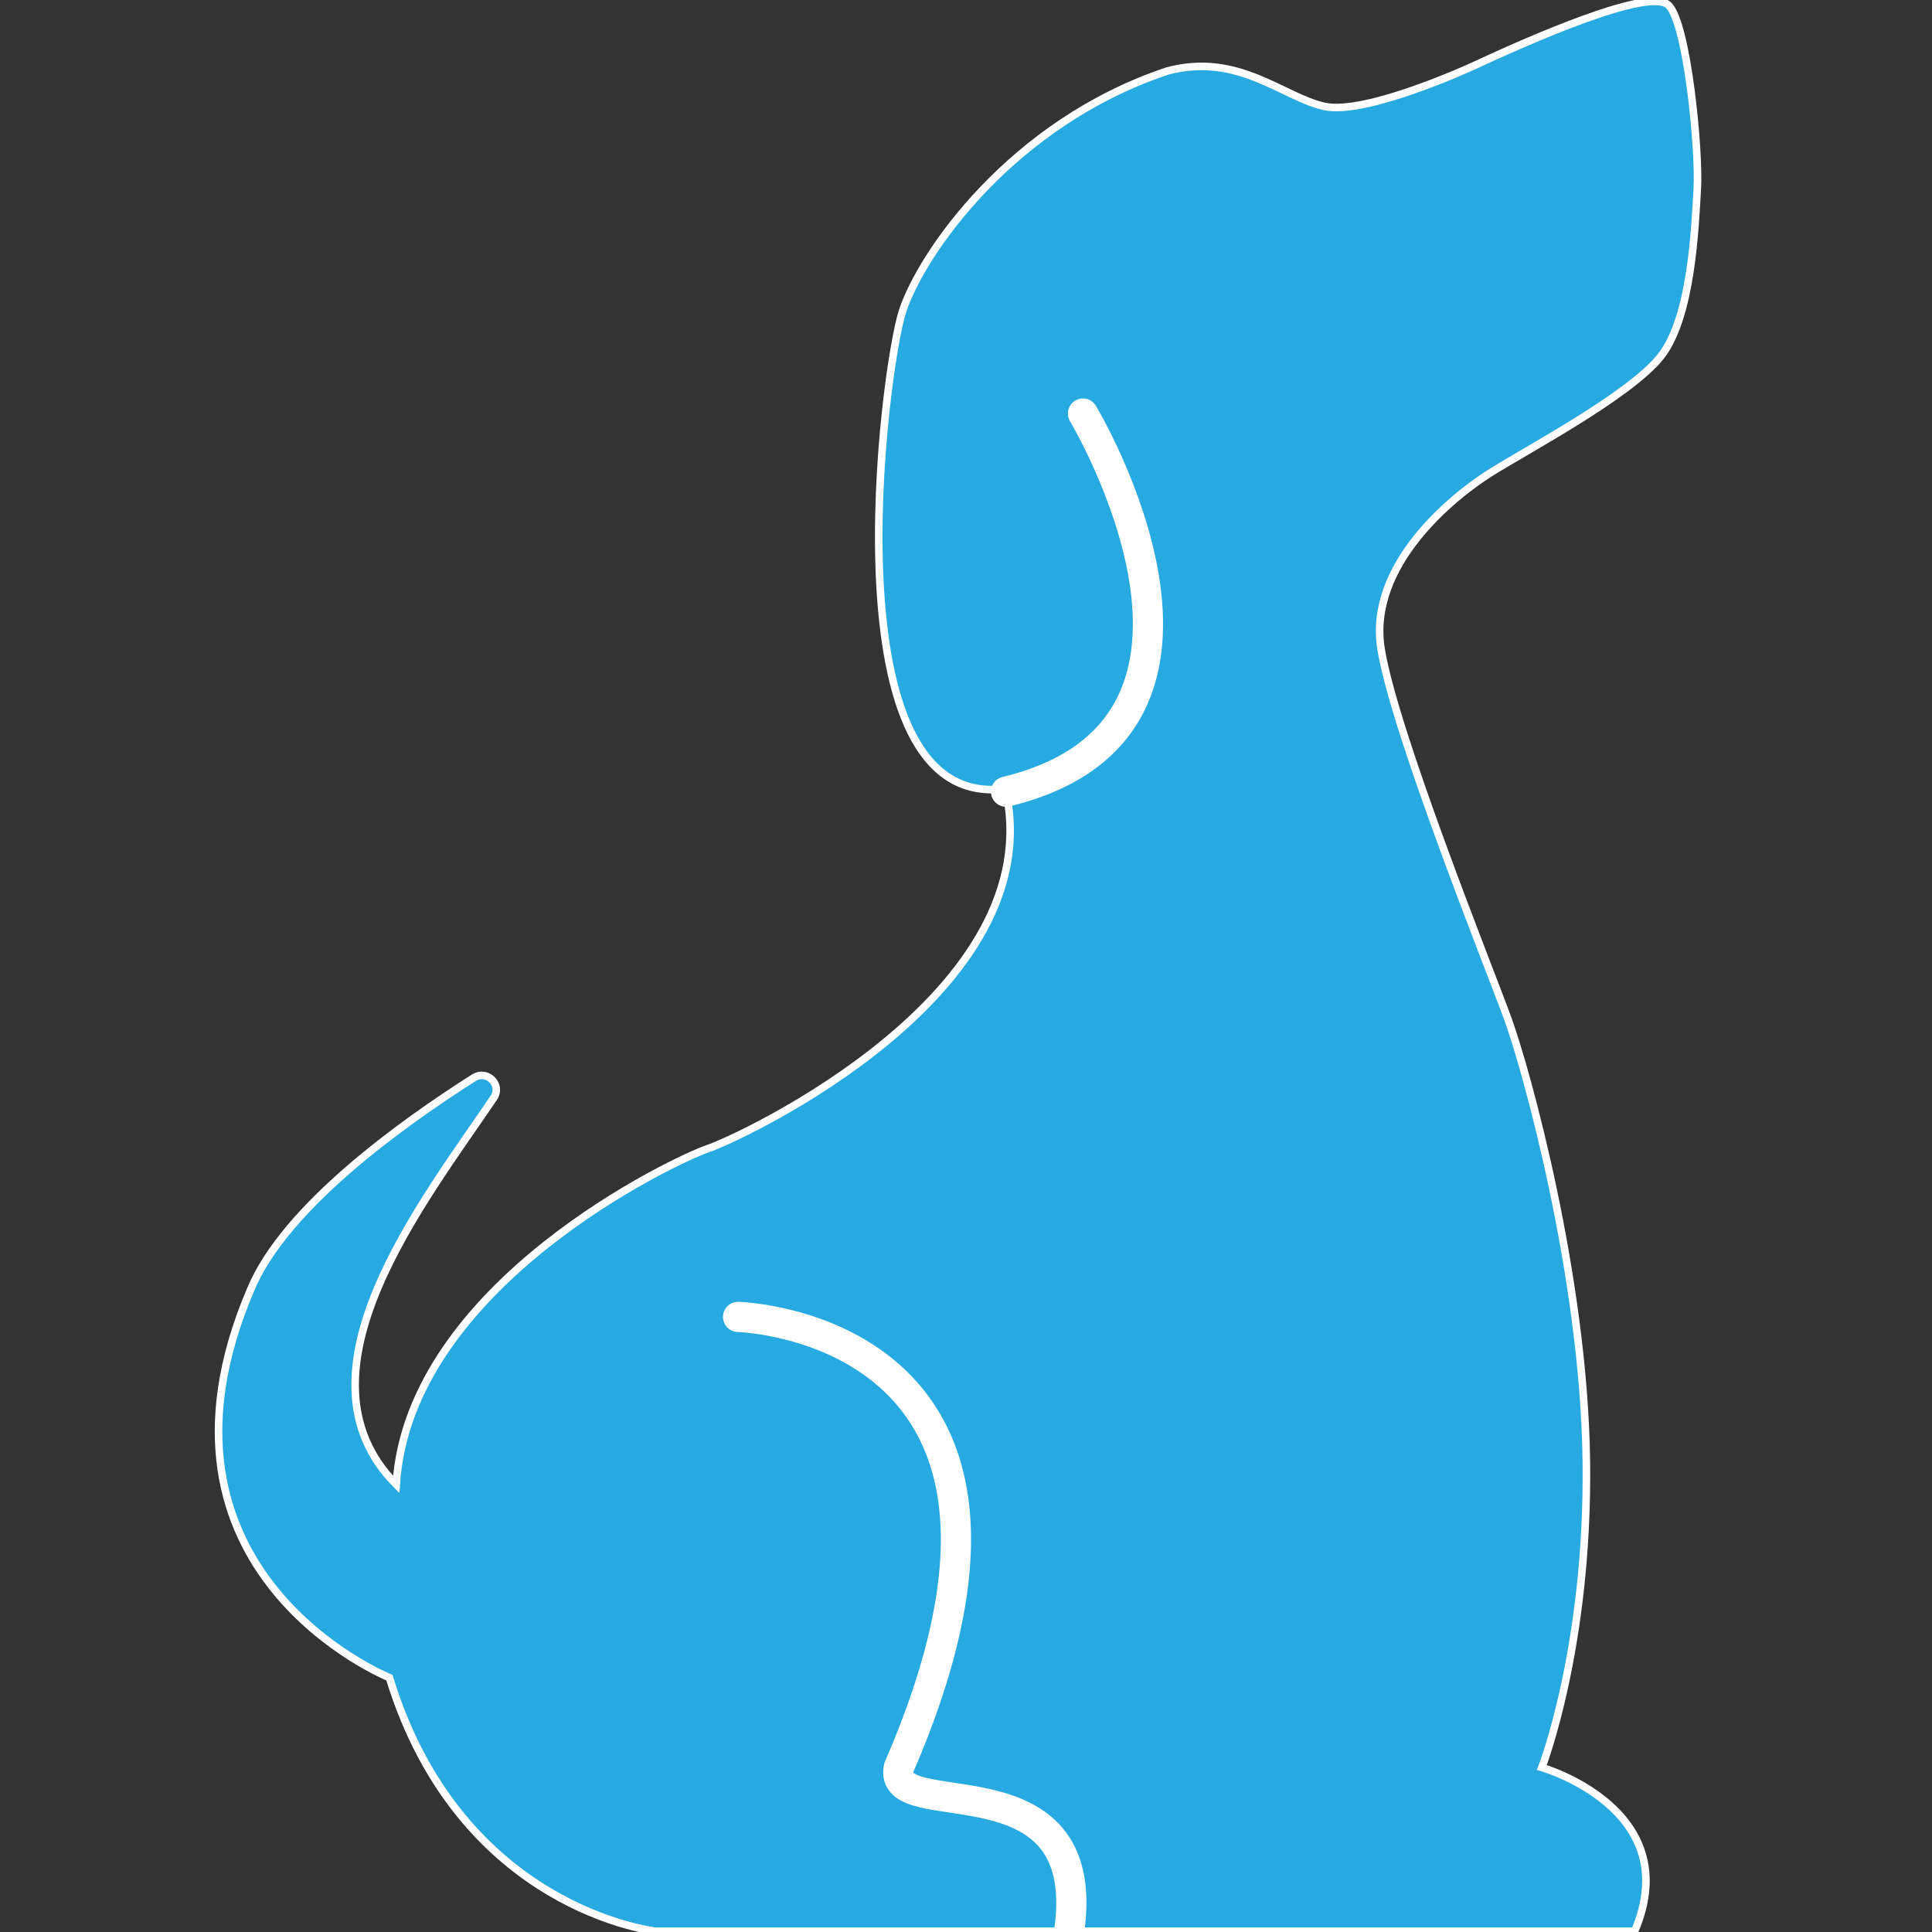 <?xml version="1.0" encoding="utf-8"?>
<!-- Generator: Adobe Illustrator 21.0.2, SVG Export Plug-In . SVG Version: 6.00 Build 0)  -->
<svg version="1.1" id="Layer_1" xmlns="http://www.w3.org/2000/svg" xmlns:xlink="http://www.w3.org/1999/xlink" x="0px" y="0px"
	 viewBox="0 0 256 256" style="enable-background:new 0 0 256 256;" xml:space="preserve">
<rect x="0" y="0" width="256" height="256" fill="#333333" stroke="none"/>
<style type="text/css">
	.st0{fill:#27AAE1;stroke:#FFFFFF;stroke-miterlimit:10;}
	.st1{fill:none;stroke:#FFFFFF;stroke-width:4;stroke-linecap:round;stroke-miterlimit:10;}
</style>
<title>Untitled-2</title>
<path class="st0" d="M216.6,255.9c6.9-16.2-12.3-21.7-12.3-21.7s6.2-15.9,5.9-40.5s-8-52.1-10.4-58.7s-15-37.9-16.8-49
	s9.5-20.2,14.4-23.3c4.9-3.1,18.4-10.2,22.6-15.4s4.6-17.4,4.9-22.3s-1.3-21.8-3.8-24.3s-18.7,4.7-26,8.1c0,0-14.1,6.5-19.6,5.3
	s-11.4-7.2-20.8-4.7c-20.7,6.9-32.6,24.2-35.1,31.8s-10.1,66.5,13.6,63.3c6.3,27.1-35.2,46.3-39.4,47.7s-39.6,18-41.3,44.5
	c-14.6-14.7,3.8-37.7,12.9-51.2c1.2-1.7-0.8-3.8-2.6-2.7c-9.6,6.1-25.1,17.2-29.6,28.1c-16,37.5,18.4,51.4,18.4,51.4
	c9.4,30.8,35.3,33.6,35.3,33.6H216.6z"/>
<path class="st1" d="M97.8,174.5c0,0,46.7,1.2,21.3,59.7c-1.7,7.8,25.8-2,22.6,21.5"/>
<path class="st1" d="M143.5,54.8c0,0,25,41.6-10.2,50.1"/>
</svg>
